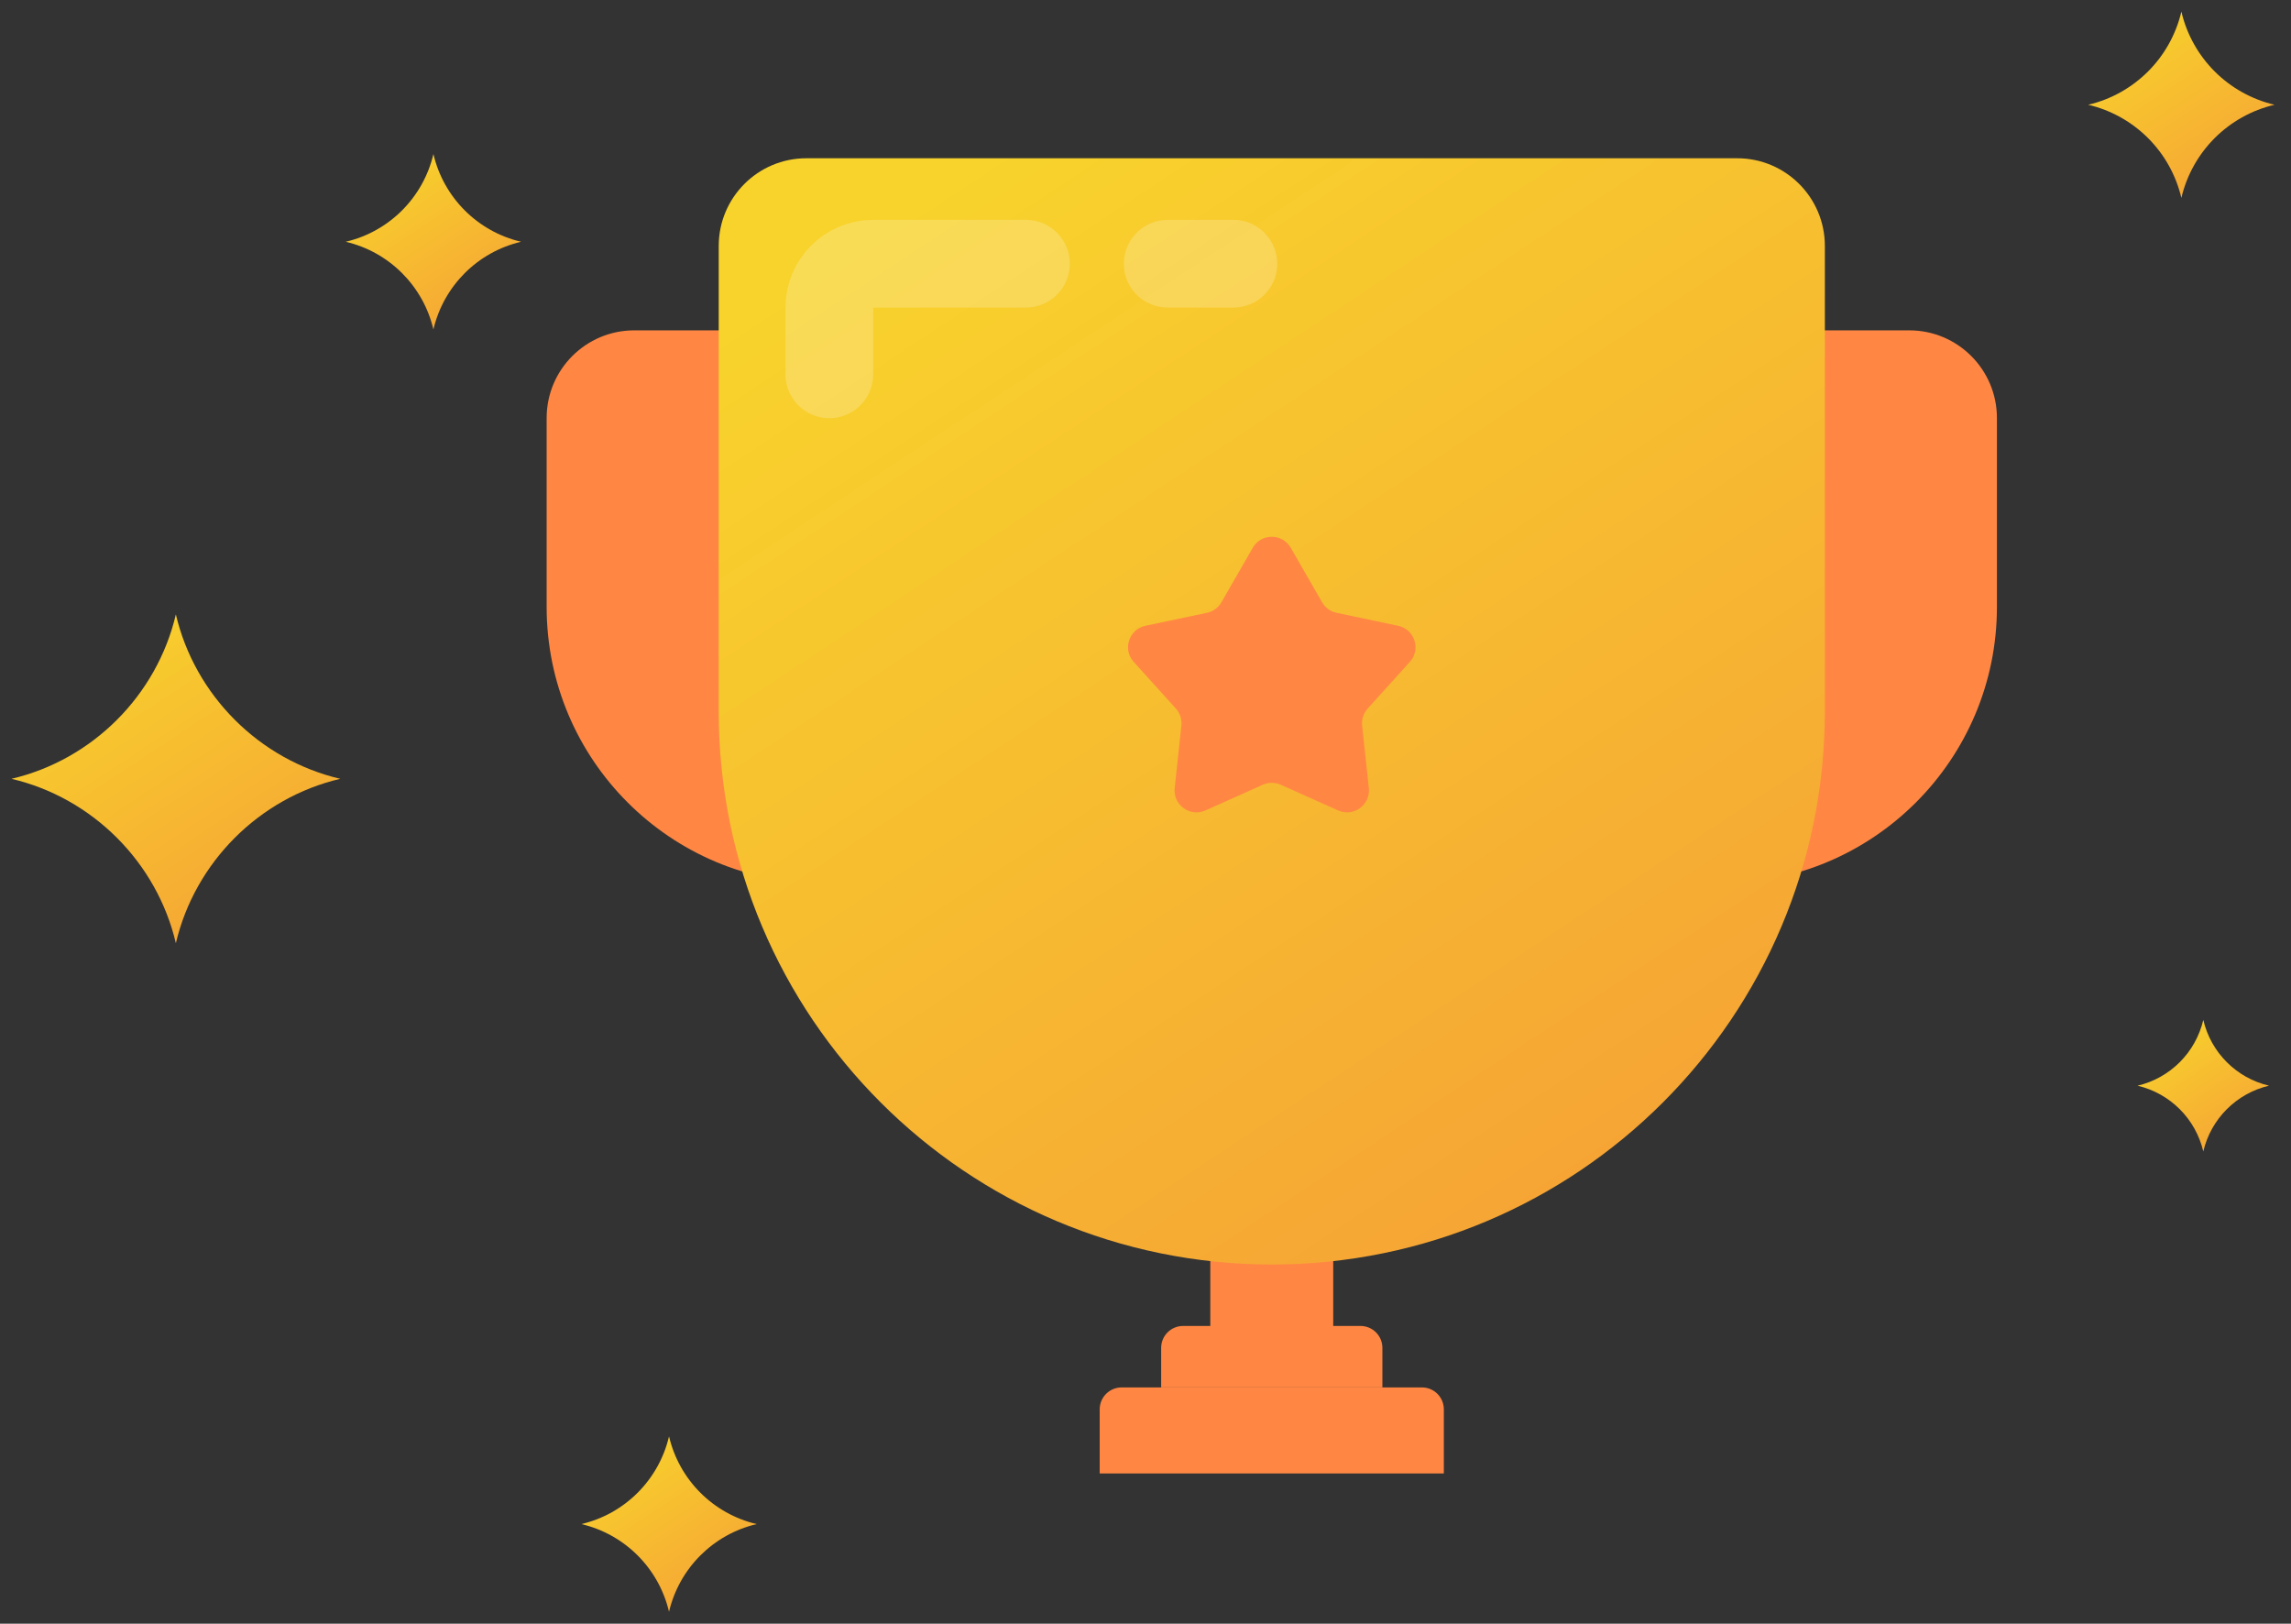 <svg width="127" height="90" viewBox="0 0 127 90" fill="none" xmlns="http://www.w3.org/2000/svg">
    <rect x="0" y="0" width="127" height="90" fill="#333333" stroke="none"/>
    <defs>
        <linearGradient id="paint0_linear_5_46541" x1="101.16" y1="86.783" x2="51.191" y2="11.058" gradientUnits="userSpaceOnUse">
            <stop stop-color="#F59338"/>
            <stop offset="1" stop-color="#F8D32C"/>
        </linearGradient>
        <linearGradient id="paint1_linear_5_46541" x1="18.862" y1="57.243" x2="4.01" y2="34.736" gradientUnits="userSpaceOnUse">
            <stop stop-color="#F59338"/>
            <stop offset="1" stop-color="#F8D32C"/>
        </linearGradient>
        <linearGradient id="paint2_linear_5_46541" x1="28.886" y1="20.907" x2="20.965" y2="8.903" gradientUnits="userSpaceOnUse">
            <stop stop-color="#F59338"/>
            <stop offset="1" stop-color="#F8D32C"/>
        </linearGradient>
        <linearGradient id="paint3_linear_5_46541" x1="126.087" y1="13.783" x2="117.671" y2="1.029" gradientUnits="userSpaceOnUse">
            <stop stop-color="#F59338"/>
            <stop offset="1" stop-color="#F8D32C"/>
        </linearGradient>
        <linearGradient id="paint4_linear_5_46541" x1="41.947" y1="91.985" x2="34.026" y2="79.981" gradientUnits="userSpaceOnUse">
            <stop stop-color="#F59338"/>
            <stop offset="1" stop-color="#F8D32C"/>
        </linearGradient>
        <linearGradient id="paint5_linear_5_46541" x1="125.783" y1="65.809" x2="119.842" y2="56.806" gradientUnits="userSpaceOnUse">
            <stop stop-color="#F59338"/>
            <stop offset="1" stop-color="#F8D32C"/>
        </linearGradient>
    </defs>
    <rect x="67.093" y="67.365" width="6.813" height="8.176" fill="#FF8743"/>
    <path d="M64.368 74.712C64.368 74.041 64.912 73.497 65.584 73.497H75.417C76.088 73.497 76.632 74.041 76.632 74.712V76.904H64.368V74.712Z" fill="#FF8743"/>
    <path d="M60.961 78.119C60.961 77.448 61.505 76.904 62.176 76.904H78.823C79.494 76.904 80.038 77.448 80.038 78.119V81.674H60.961V78.119Z" fill="#FF8743"/>
    <path d="M30.303 23.171C30.303 20.486 32.478 18.311 35.163 18.311H56.102C58.786 18.311 60.962 20.486 60.962 23.171V33.64C60.962 42.106 54.099 48.97 45.632 48.97C37.166 48.97 30.303 42.106 30.303 33.64V23.171Z" fill="#FF8743"/>
    <path d="M80.039 23.171C80.039 20.486 82.215 18.311 84.899 18.311H105.838C108.522 18.311 110.698 20.486 110.698 23.171V33.64C110.698 42.106 103.835 48.97 95.369 48.97C86.903 48.97 80.039 42.106 80.039 33.64V23.171Z" fill="#FF8743"/>
    <path d="M39.842 13.633C39.842 10.948 42.017 8.772 44.702 8.772H96.3C98.984 8.772 101.16 10.948 101.16 13.633V39.432C101.16 56.364 87.433 70.091 70.501 70.091C53.568 70.091 39.842 56.364 39.842 39.432V13.633Z" fill="url(#paint0_linear_5_46541)"/>
    <path opacity="0.2" d="M64.728 14.617H68.373" stroke="white" stroke-width="4.86" stroke-linecap="round"/>
    <path opacity="0.2" d="M56.874 14.617H48.403C47.061 14.617 45.973 15.705 45.973 17.047L45.973 20.749" stroke="white" stroke-width="4.86" stroke-linecap="round"/>
    <path d="M69.446 30.363C69.913 29.55 71.086 29.55 71.553 30.363L73.29 33.384C73.462 33.684 73.754 33.896 74.093 33.967L77.503 34.686C78.42 34.879 78.782 35.994 78.154 36.689L75.817 39.275C75.585 39.531 75.474 39.875 75.51 40.219L75.881 43.684C75.981 44.616 75.032 45.305 74.177 44.922L70.996 43.499C70.68 43.357 70.319 43.357 70.003 43.499L66.822 44.922C65.967 45.305 65.018 44.616 65.118 43.684L65.489 40.219C65.525 39.875 65.414 39.531 65.182 39.275L62.845 36.689C62.217 35.994 62.579 34.879 63.496 34.686L66.906 33.967C67.245 33.896 67.537 33.684 67.709 33.384L69.446 30.363Z" fill="#FF8743"/>
    <path d="M9.749 34.057C10.804 38.546 14.372 42.115 18.862 43.169C14.372 44.224 10.804 47.792 9.749 52.282C8.695 47.792 5.126 44.224 0.637 43.169C5.126 42.115 8.695 38.546 9.749 34.057Z" fill="url(#paint1_linear_5_46541)"/>
    <path d="M24.026 8.541C24.592 10.952 26.474 12.835 28.886 13.401C26.474 13.967 24.592 15.85 24.026 18.261C23.459 15.85 21.577 13.967 19.166 13.401C21.577 12.835 23.459 10.952 24.026 8.541Z" fill="url(#paint2_linear_5_46541)"/>
    <path d="M120.923 0.644C121.525 3.205 123.525 5.206 126.087 5.807C123.525 6.409 121.525 8.409 120.923 10.971C120.321 8.409 118.321 6.409 115.759 5.807C118.321 5.206 120.321 3.205 120.923 0.644Z" fill="url(#paint3_linear_5_46541)"/>
    <path d="M37.087 79.619C37.653 82.03 39.536 83.913 41.947 84.479C39.536 85.046 37.653 86.928 37.087 89.339C36.52 86.928 34.638 85.046 32.227 84.479C34.638 83.913 36.52 82.03 37.087 79.619Z" fill="url(#paint4_linear_5_46541)"/>
    <path d="M122.138 56.534C122.563 58.343 123.975 59.755 125.783 60.179C123.975 60.604 122.563 62.016 122.138 63.824C121.713 62.016 120.301 60.604 118.493 60.179C120.301 59.755 121.713 58.343 122.138 56.534Z" fill="url(#paint5_linear_5_46541)"/>

</svg>
